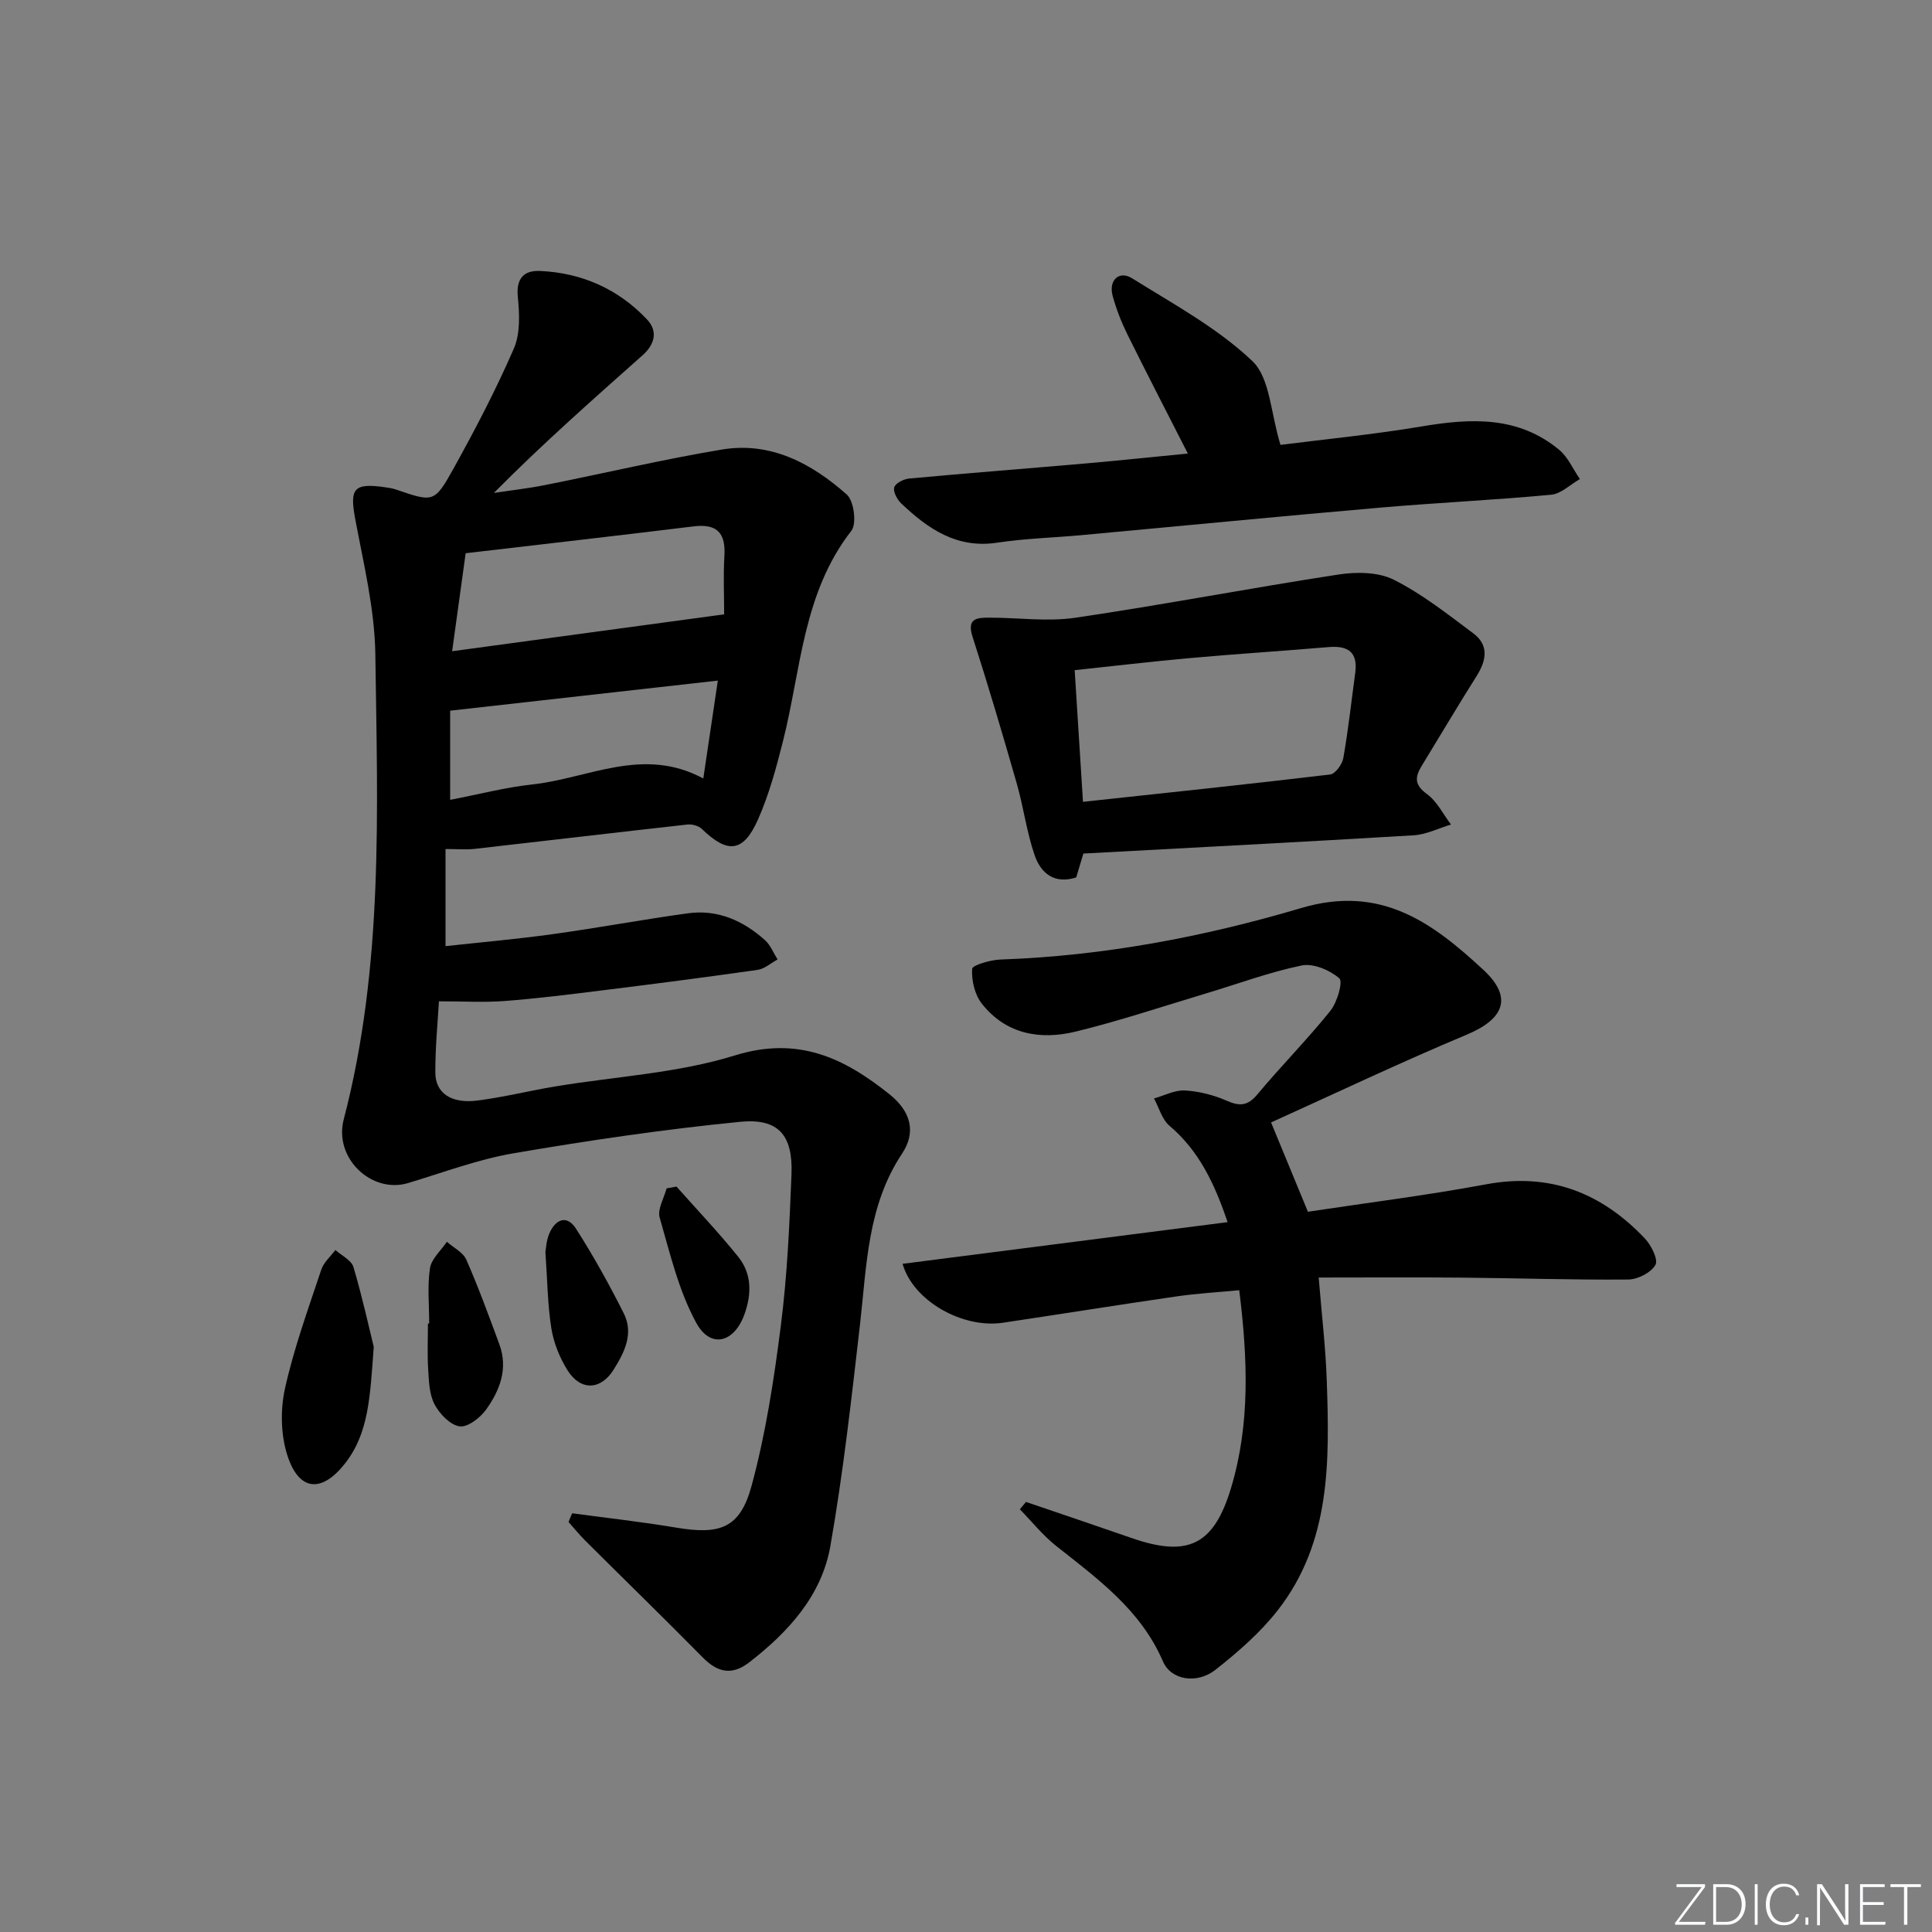 <svg enable-background="new 0 0 400 400" viewBox="0 0 400 400" xmlns="http://www.w3.org/2000/svg"><rect x="0" y="0" width="400" height="400" fill="#808080" stroke="none"/><g fill="#fafbfc"><path d="m346.9 398 5.4-7.3h-5.2v-.6h5.9v.6l-5.4 7.2h5.5l-.1.6h-6.2v-.5z"/><path d="m354.7 390.1h2.8c2.3 0 3.9 1.6 3.9 4.1s-1.6 4.3-3.9 4.3h-2.8zm.6 7.8h2c2.2 0 3.3-1.6 3.3-3.6 0-1.8-1-3.6-3.3-3.6h-2z"/><path d="m363.9 390.1v8.4h-.6v-8.4z"/><path d="m372.5 396.3c-.4 1.3-1.4 2.3-3.2 2.3-2.4 0-3.7-1.9-3.7-4.3 0-2.3 1.2-4.3 3.7-4.3 1.8 0 2.9 1 3.2 2.4h-.6c-.4-1.1-1.1-1.8-2.5-1.8-2.1 0-3 1.9-3 3.7s.9 3.7 3 3.7c1.4 0 2.1-.7 2.5-1.7z"/><path d="m373.8 398.5v-1.5h.6v1.5z"/><path d="m376.2 398.5v-8.4h1c1.3 2 4.4 6.7 4.9 7.6-.1-1.2-.1-2.4-.1-3.8v-3.8h.7v8.4h-.9c-1.2-1.9-4.4-6.8-5-7.7.1 1.1 0 2.3 0 3.9v3.9h-.6z"/><path d="m390 394.4h-4.3v3.5h4.7l-.1.6h-5.2v-8.4h5.1v.6h-4.5v3.1h4.3z"/><path d="m394.2 390.7h-2.8v-.6h6.3v.6h-2.8v7.8h-.7z"/></g><path d="m118.47 313.31c7.18.97 14.39 1.77 21.53 2.97 9.07 1.52 13.21.14 15.6-8.64 2.94-10.83 4.65-22.06 6.07-33.21 1.32-10.37 1.79-20.87 2.2-31.33.31-8.07-2.69-11.63-10.66-10.84-15.66 1.55-31.28 3.84-46.8 6.5-7.46 1.27-14.67 4.01-21.96 6.19-7.49 2.23-15.39-5.14-13.28-13.21 8.28-31.69 6.98-64.01 6.54-96.23-.13-9.37-2.42-18.74-4.16-28.03-1.18-6.3-.36-7.52 6.04-6.62.82.12 1.65.23 2.42.5 7.68 2.62 7.93 2.78 11.88-4.34 4.5-8.11 8.81-16.36 12.5-24.86 1.35-3.11 1.17-7.14.82-10.66-.38-3.87 1.26-5.55 4.6-5.4 8.64.39 16.16 3.71 22.13 10.02 2.41 2.54 1.51 5.29-.91 7.44-10.31 9.17-20.66 18.28-30.78 28.5 3.55-.54 7.12-.94 10.64-1.64 12.2-2.43 24.32-5.3 36.58-7.35 10.1-1.68 18.58 2.88 25.85 9.32 1.48 1.31 2.09 6.03.95 7.5-10.08 12.91-10.42 28.8-14.18 43.64-1.38 5.44-2.86 10.95-5.12 16.06-3.05 6.93-6.3 7.23-11.65 2.04-.68-.66-2.03-1.03-3-.92-14.69 1.63-29.36 3.38-44.04 5.04-1.76.2-3.55.03-6.04.03v20.11c7.17-.79 14.69-1.44 22.15-2.48 9.36-1.29 18.66-3.03 28.02-4.32 6.17-.85 11.46 1.51 15.98 5.57 1.14 1.03 1.75 2.64 2.6 3.99-1.38.74-2.69 1.94-4.14 2.15-10.85 1.55-21.72 2.95-32.6 4.3-6.59.82-13.2 1.65-19.82 2.15-4.19.32-8.43.06-13.55.06-.23 4.06-.77 9.42-.75 14.78.02 4.23 3.31 6.45 8.66 5.77 5.42-.68 10.75-2.02 16.14-2.92 12.43-2.07 25.28-2.72 37.2-6.42 13.09-4.06 22.62.5 32.03 8.04 4.36 3.49 5.61 7.76 2.6 12.29-7.21 10.85-7.31 23.21-8.71 35.4-1.76 15.32-3.47 30.67-6.13 45.84-1.8 10.25-8.66 17.77-16.77 24.06-3.58 2.78-6.54 2.15-9.62-.96-8.04-8.15-16.25-16.14-24.36-24.22-1.22-1.22-2.31-2.57-3.46-3.86.23-.61.49-1.2.76-1.8zm-22.06-198.77c-.91 6.6-1.78 12.9-2.8 20.29 19.35-2.63 37.5-5.09 56.32-7.64 0-3.87-.2-8 .05-12.1.29-4.76-1.54-6.7-6.37-6.11-15.6 1.91-31.22 3.69-47.2 5.56zm-3.21 51.06c5.94-1.14 11.44-2.59 17.02-3.19 11.6-1.25 22.92-7.96 35.39-1.23 1.06-7.11 2.02-13.59 3.01-20.27-18.8 2.11-36.95 4.15-55.42 6.23z" fill="#010000"/><path d="m263.16 232.39c2.93 7.09 5.23 12.69 7.63 18.49 12.34-1.87 24.68-3.4 36.89-5.68 13.24-2.47 23.91 1.77 32.86 11.2 1.33 1.4 2.82 4.39 2.2 5.48-.92 1.61-3.66 3.02-5.64 3.03-11.48.1-22.96-.29-34.44-.39-9.62-.09-19.24-.02-29.64-.02.64 7.85 1.44 14.54 1.67 21.25.57 16.7.89 33.51-10.14 47.63-3.63 4.65-8.24 8.66-12.9 12.33-3.83 3.01-9.19 2.17-10.87-1.73-4.6-10.67-13.48-17.07-22.1-23.9-2.78-2.2-5.04-5.05-7.53-7.6.42-.51.85-1.02 1.27-1.52 7.31 2.49 14.63 4.96 21.92 7.49 11.67 4.05 17.01 1.41 20.56-10.47 3.94-13.19 3.44-26.6 1.67-40.86-4.29.42-8.67.66-13 1.29-11.99 1.74-23.96 3.66-35.94 5.45-8.32 1.24-18.57-4.49-20.76-12.2 22.39-2.87 44.67-5.73 67.29-8.63-2.7-7.98-5.91-14.76-12.02-19.94-1.56-1.32-2.17-3.75-3.22-5.67 2.14-.59 4.31-1.76 6.4-1.65 2.92.17 5.94.93 8.62 2.11 2.7 1.19 4.37 1.12 6.38-1.29 4.9-5.88 10.32-11.33 15.11-17.3 1.42-1.76 2.66-6.04 1.87-6.73-1.96-1.71-5.39-3.16-7.8-2.67-6.79 1.4-13.36 3.87-20.04 5.86-8.9 2.67-17.73 5.63-26.75 7.83-7.35 1.79-14.44.56-19.43-5.78-1.47-1.86-2.16-4.82-2.01-7.2.05-.79 3.81-1.87 5.9-1.94 21.24-.74 42.07-4.68 62.23-10.66 16.56-4.91 27.23 3.09 37.7 12.78 6.2 5.74 4.3 10.2-3.42 13.43-13.78 5.77-27.27 12.19-40.52 18.18z" fill="#010000"/><path d="m224.3 176.72c-.45 1.49-.96 3.21-1.48 4.94-4.57 1.48-7.36-.93-8.62-4.62-1.65-4.82-2.3-9.98-3.71-14.89-2.91-10.15-5.91-20.29-9.14-30.34-1.24-3.86 1-3.93 3.5-3.93 5.93-.01 11.97.87 17.76.02 18.21-2.68 36.3-6.16 54.5-8.95 3.72-.57 8.23-.54 11.44 1.07 5.87 2.94 11.15 7.13 16.46 11.09 3.29 2.45 2.76 5.6.71 8.85-3.89 6.16-7.6 12.44-11.4 18.65-1.39 2.28-1.49 3.9 1.1 5.78 2.09 1.51 3.36 4.17 4.99 6.32-2.57.77-5.11 2.07-7.72 2.23-22.71 1.36-45.45 2.54-68.39 3.78zm-.08-10.71c17.33-1.87 34.27-3.64 51.18-5.66 1.06-.13 2.49-2.1 2.72-3.4 1.03-5.85 1.67-11.77 2.47-17.67.57-4.26-1.5-5.64-5.48-5.31-9.58.81-19.18 1.42-28.76 2.28-7.86.7-15.7 1.64-23.85 2.5.56 8.96 1.11 17.7 1.72 27.26z" fill="#010000"/><path d="m265.11 92.11c8.98-1.15 19.23-2.14 29.35-3.84 10.14-1.71 19.91-2.15 28.36 4.87 1.84 1.53 2.87 4.01 4.28 6.05-1.98 1.12-3.89 3.04-5.95 3.24-11.74 1.1-23.54 1.64-35.29 2.66-20.67 1.79-41.33 3.81-61.99 5.71-5.79.53-11.63.68-17.37 1.55-8.4 1.29-14.37-2.86-19.93-8.14-.84-.8-1.71-2.45-1.42-3.33.28-.87 1.98-1.71 3.12-1.81 12.24-1.13 24.5-2.07 36.75-3.14 6.9-.6 13.79-1.34 20.91-2.03-4.34-8.53-8.53-16.6-12.56-24.76-1.24-2.52-2.27-5.18-3.01-7.89-.87-3.22 1.32-5.32 4.03-3.63 8.56 5.34 17.66 10.27 24.88 17.12 3.69 3.49 3.79 10.76 5.84 17.37z" fill="#010000"/><path d="m77.38 278.85c-.76 10.31-1.01 17.83-5.93 24.12-4.78 6.11-9.47 5.84-11.9-1.48-1.42-4.28-1.53-9.52-.56-13.96 1.85-8.37 4.82-16.51 7.53-24.67.5-1.51 1.92-2.72 2.92-4.06 1.29 1.16 3.32 2.11 3.74 3.53 1.86 6.3 3.27 12.74 4.2 16.52z" fill="#010000"/><path d="m88.86 274.02c0-3.82-.4-7.7.16-11.44.3-1.96 2.28-3.66 3.5-5.48 1.38 1.22 3.36 2.18 4.03 3.71 2.52 5.74 4.67 11.64 6.84 17.52 1.86 5.05.08 9.59-2.8 13.58-1.22 1.68-3.83 3.66-5.46 3.4-1.97-.32-4.13-2.59-5.17-4.57-1.09-2.08-1.16-4.78-1.31-7.24-.2-3.15-.05-6.32-.05-9.48z" fill="#010000"/><path d="m112.92 259.21c.12-.63.18-2.34.8-3.8 1.26-2.96 3.62-4.01 5.55-1 3.61 5.65 6.88 11.54 9.89 17.54 2.1 4.18.08 8.15-2.15 11.67-2.67 4.24-6.84 4.34-9.5.1-1.62-2.58-2.86-5.65-3.35-8.65-.79-4.89-.82-9.9-1.24-15.86z" fill="#010000"/><path d="m140.06 245.67c4.28 4.82 8.73 9.5 12.77 14.52 2.81 3.49 2.82 7.64 1.33 11.84-2.1 5.95-7.02 7.31-10.01 1.85-3.64-6.67-5.44-14.39-7.57-21.79-.5-1.74.9-4.02 1.43-6.05.69-.13 1.37-.25 2.05-.37z" fill="#010000"/></svg>
